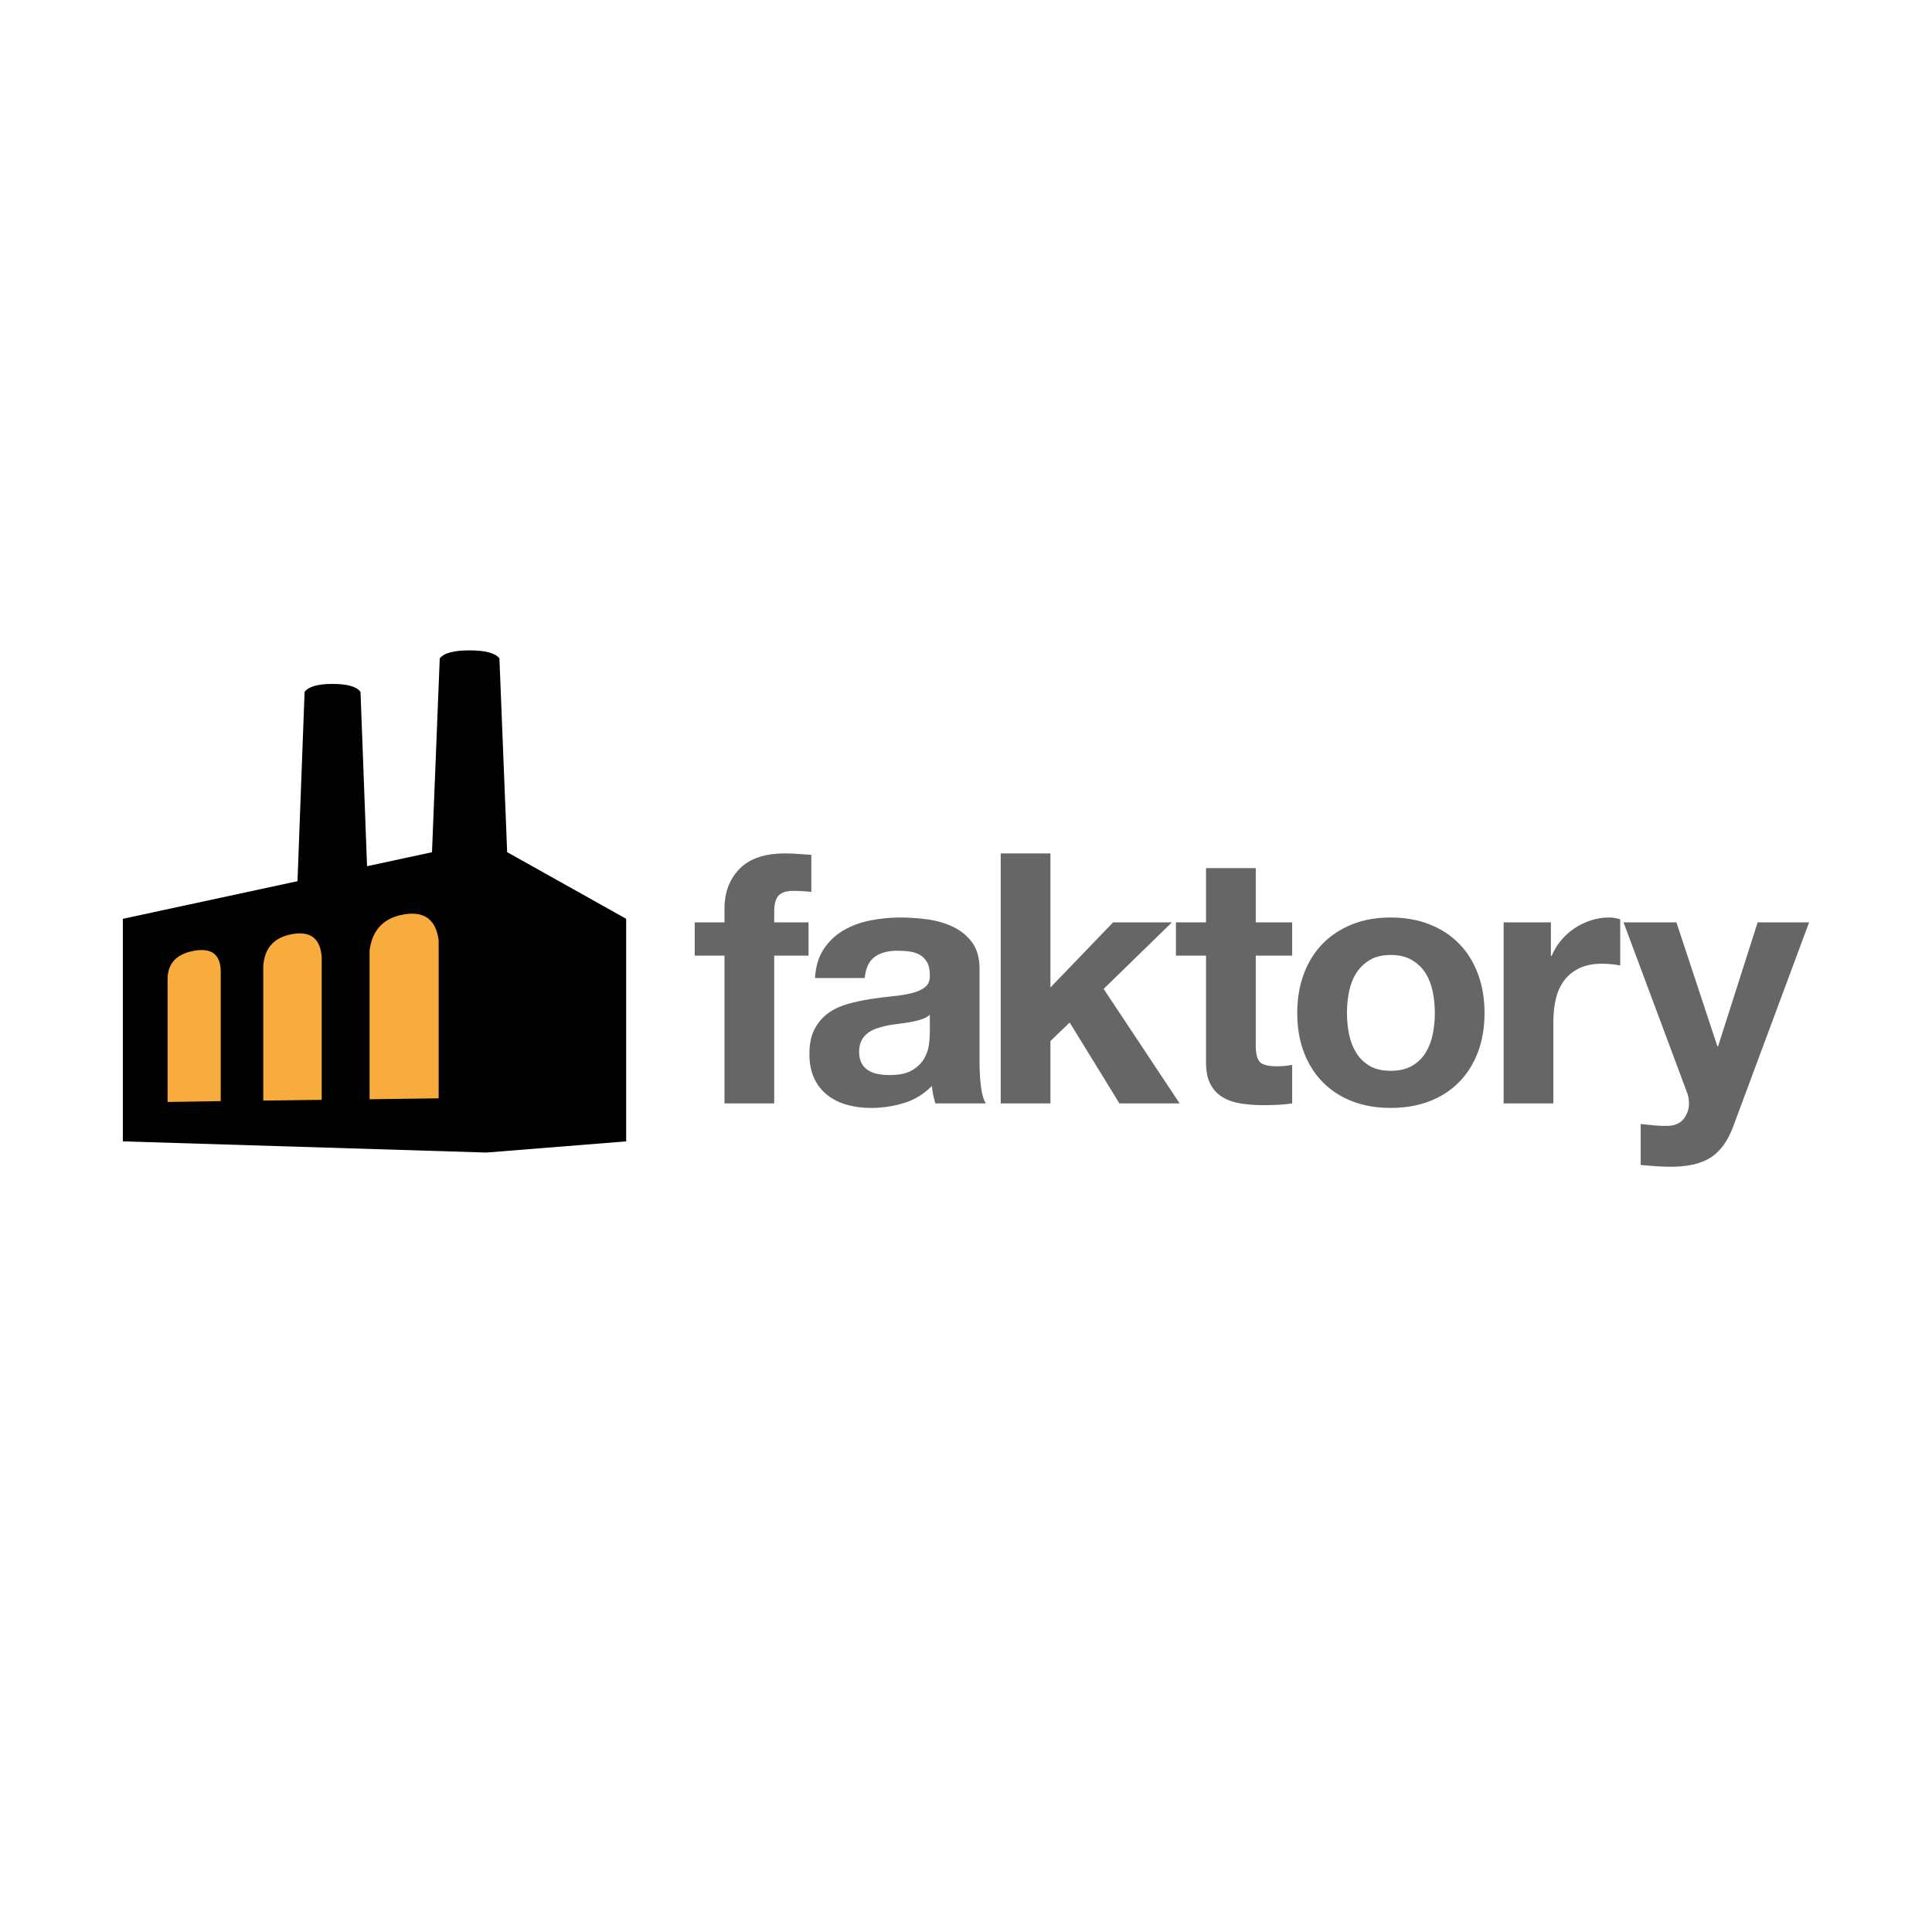 <?xml version="1.0" encoding="UTF-8" standalone="no"?>
<svg xmlns:dc="http://purl.org/dc/elements/1.1/" xmlns:cc="http://creativecommons.org/ns#" xmlns:rdf="http://www.w3.org/1999/02/22-rdf-syntax-ns#" xmlns:svg="http://www.w3.org/2000/svg" xmlns="http://www.w3.org/2000/svg" xmlns:sodipodi="http://sodipodi.sourceforge.net/DTD/sodipodi-0.dtd" xmlns:inkscape="http://www.inkscape.org/namespaces/inkscape" viewBox="0 0 120 60" version="1.1" id="svg18" sodipodi:docname="faktory-ar21.svg" inkscape:version="0.92.4 (5da689c313, 2019-01-14)" height="1em" width="1em">
  <sodipodi:namedview pagecolor="#ffffff" bordercolor="#666666" borderopacity="1" objecttolerance="10" gridtolerance="10" guidetolerance="10" inkscape:pageopacity="0" inkscape:pageshadow="2" inkscape:window-width="1920" inkscape:window-height="1001" id="namedview20" showgrid="false" inkscape:zoom="3.3881159" inkscape:cx="153.30597" inkscape:cy="42" inkscape:window-x="-9" inkscape:window-y="-9" inkscape:window-maximized="1" inkscape:current-layer="svg18"/>
  <desc id="desc4">
    Created with Sketch.
  </desc>
  <defs id="defs6"/>
  <g id="g872" transform="translate(2.349)">
    <path d="m 42.651,29.357 v 9.176 h 3.088 v -9.176 h 2.131 v -2.066 h -2.131 v -0.674 c 0,-0.464 0.091,-0.794 0.272,-0.989 0.181,-0.196 0.482,-0.294 0.902,-0.294 0.391,0 0.768,0.022 1.131,0.065 v -2.305 c -0.261,-0.015 -0.529,-0.033 -0.805,-0.054 -0.275,-0.022 -0.551,-0.033 -0.826,-0.033 -1.261,0 -2.204,0.319 -2.827,0.957 -0.623,0.638 -0.935,1.457 -0.935,2.457 v 0.87 h -1.848 v 2.066 z m 5.621,1.392 c 0.043,-0.725 0.225,-1.326 0.544,-1.805 0.319,-0.478 0.725,-0.863 1.218,-1.152 0.493,-0.29 1.047,-0.497 1.664,-0.62 0.616,-0.123 1.236,-0.185 1.859,-0.185 0.565,0 1.138,0.04 1.718,0.12 0.58,0.08 1.109,0.236 1.587,0.468 0.478,0.232 0.87,0.554 1.174,0.968 0.304,0.413 0.457,0.96 0.457,1.642 v 5.849 c 0,0.507 0.029,0.993 0.087,1.457 0.058,0.464 0.159,0.812 0.304,1.044 H 55.753 C 55.695,38.359 55.648,38.182 55.611,38 55.575,37.819 55.55,37.634 55.535,37.446 c -0.493,0.507 -1.073,0.863 -1.74,1.066 -0.667,0.203 -1.348,0.304 -2.044,0.304 -0.536,0 -1.037,-0.065 -1.5,-0.196 -0.464,-0.13 -0.87,-0.333 -1.218,-0.609 -0.348,-0.275 -0.62,-0.623 -0.815,-1.044 -0.196,-0.42 -0.294,-0.921 -0.294,-1.5 0,-0.638 0.112,-1.163 0.337,-1.577 0.225,-0.413 0.515,-0.743 0.87,-0.989 0.355,-0.246 0.761,-0.431 1.218,-0.555 0.457,-0.123 0.917,-0.221 1.381,-0.294 0.464,-0.072 0.921,-0.13 1.37,-0.174 0.449,-0.043 0.848,-0.109 1.196,-0.196 0.348,-0.087 0.623,-0.214 0.826,-0.381 0.203,-0.167 0.297,-0.41 0.283,-0.728 0,-0.333 -0.054,-0.598 -0.163,-0.794 -0.109,-0.196 -0.254,-0.348 -0.435,-0.457 -0.181,-0.109 -0.391,-0.181 -0.631,-0.217 -0.239,-0.036 -0.497,-0.054 -0.772,-0.054 -0.609,0 -1.087,0.13 -1.435,0.391 -0.348,0.261 -0.551,0.696 -0.609,1.305 z m 7.132,2.283 c -0.13,0.116 -0.294,0.207 -0.489,0.272 -0.196,0.065 -0.406,0.12 -0.631,0.163 -0.225,0.043 -0.46,0.08 -0.707,0.109 -0.246,0.029 -0.493,0.065 -0.739,0.109 -0.232,0.043 -0.46,0.101 -0.685,0.174 -0.225,0.072 -0.42,0.17 -0.587,0.294 -0.167,0.123 -0.301,0.279 -0.402,0.468 -0.101,0.188 -0.152,0.428 -0.152,0.718 0,0.275 0.051,0.507 0.152,0.696 0.101,0.188 0.239,0.337 0.413,0.446 0.174,0.109 0.377,0.185 0.609,0.228 0.232,0.043 0.471,0.065 0.718,0.065 0.609,0 1.08,-0.101 1.413,-0.304 0.333,-0.203 0.58,-0.446 0.739,-0.728 0.159,-0.283 0.257,-0.569 0.294,-0.859 0.036,-0.29 0.054,-0.522 0.054,-0.696 z m 4.403,-10.025 h 3.088 v 8.328 l 3.892,-4.045 h 3.653 l -4.24,4.132 4.719,7.111 h -3.74 l -3.088,-5.023 -1.196,1.152 v 3.871 h -3.088 z m 15.841,4.284 h 2.261 v 2.066 h -2.261 v 5.567 c 0,0.522 0.087,0.87 0.261,1.044 0.174,0.174 0.522,0.261 1.044,0.261 0.174,0 0.341,-0.007 0.5,-0.022 0.159,-0.015 0.312,-0.036 0.457,-0.065 v 2.392 c -0.261,0.043 -0.551,0.072 -0.87,0.087 -0.319,0.015 -0.631,0.022 -0.935,0.022 -0.478,0 -0.931,-0.033 -1.359,-0.098 -0.428,-0.065 -0.805,-0.192 -1.131,-0.381 -0.326,-0.188 -0.583,-0.457 -0.772,-0.805 -0.188,-0.348 -0.283,-0.805 -0.283,-1.37 v -6.632 h -1.87 v -2.066 h 1.87 v -3.37 h 3.088 z m 5.665,5.632 c 0,0.449 0.043,0.888 0.13,1.316 0.087,0.428 0.236,0.812 0.446,1.152 0.21,0.341 0.489,0.612 0.837,0.815 0.348,0.203 0.783,0.304 1.305,0.304 0.522,0 0.96,-0.101 1.316,-0.304 0.355,-0.203 0.638,-0.475 0.848,-0.815 0.21,-0.341 0.359,-0.725 0.446,-1.152 0.087,-0.428 0.13,-0.866 0.13,-1.316 0,-0.449 -0.043,-0.892 -0.13,-1.326 -0.087,-0.435 -0.236,-0.819 -0.446,-1.152 -0.21,-0.333 -0.493,-0.605 -0.848,-0.815 -0.355,-0.21 -0.794,-0.315 -1.316,-0.315 -0.522,0 -0.957,0.105 -1.305,0.315 -0.348,0.21 -0.627,0.482 -0.837,0.815 -0.21,0.333 -0.359,0.718 -0.446,1.152 -0.087,0.435 -0.13,0.877 -0.13,1.326 z m -3.088,0 c 0,-0.899 0.138,-1.714 0.413,-2.446 0.275,-0.732 0.667,-1.355 1.174,-1.87 0.507,-0.515 1.116,-0.913 1.827,-1.196 0.71,-0.283 1.508,-0.424 2.392,-0.424 0.884,0 1.685,0.141 2.403,0.424 0.718,0.283 1.33,0.681 1.837,1.196 0.507,0.515 0.899,1.138 1.174,1.87 0.275,0.732 0.413,1.548 0.413,2.446 0,0.899 -0.138,1.711 -0.413,2.435 -0.275,0.725 -0.667,1.345 -1.174,1.859 -0.507,0.515 -1.12,0.91 -1.837,1.185 -0.718,0.275 -1.519,0.413 -2.403,0.413 -0.884,0 -1.682,-0.138 -2.392,-0.413 -0.71,-0.275 -1.319,-0.67 -1.827,-1.185 -0.507,-0.515 -0.899,-1.134 -1.174,-1.859 -0.275,-0.725 -0.413,-1.537 -0.413,-2.435 z m 12.819,-5.632 h 2.936 v 2.088 h 0.043 c 0.145,-0.348 0.341,-0.67 0.587,-0.968 0.246,-0.297 0.529,-0.551 0.848,-0.761 0.319,-0.21 0.66,-0.373 1.022,-0.489 0.362,-0.116 0.739,-0.174 1.131,-0.174 0.203,0 0.428,0.036 0.674,0.109 v 2.87 c -0.145,-0.029 -0.319,-0.054 -0.522,-0.076 -0.203,-0.022 -0.399,-0.033 -0.587,-0.033 -0.565,0 -1.044,0.094 -1.435,0.283 -0.391,0.188 -0.707,0.446 -0.946,0.772 -0.239,0.326 -0.41,0.707 -0.511,1.142 -0.101,0.435 -0.152,0.906 -0.152,1.413 v 5.067 h -3.088 z m 14.276,12.634 c -0.333,0.913 -0.797,1.566 -1.392,1.957 -0.594,0.391 -1.421,0.587 -2.479,0.587 -0.319,0 -0.634,-0.011 -0.946,-0.033 -0.312,-0.022 -0.627,-0.047 -0.946,-0.076 v -2.544 c 0.29,0.029 0.587,0.058 0.892,0.087 0.304,0.029 0.609,0.036 0.913,0.022 0.406,-0.043 0.707,-0.203 0.902,-0.478 0.196,-0.275 0.294,-0.58 0.294,-0.913 0,-0.246 -0.043,-0.478 -0.13,-0.696 L 98.493,27.291 h 3.284 l 2.544,7.698 h 0.043 l 2.457,-7.698 h 3.197 z" id="faktory-copy" inkscape:connector-curvature="0" style="fill:#666666;fill-rule:evenodd;stroke:none;stroke-width:0.354"/>
    <g transform="matrix(1.178,0,0,1.178,-6.52,-4.619)" id="g863">
      <path d="m 30.281,23.385 6.275,3.514 V 38.634 L 29.185,39.224 10.018,38.634 V 26.9 l 9.209,-1.984 0.374,-9.979 c 0.204,-0.281 0.696,-0.422 1.474,-0.422 0.779,0 1.27,0.141 1.474,0.422 l 0.345,9.189 3.424,-0.737 0.409,-10.221 c 0.218,-0.281 0.742,-0.422 1.573,-0.422 0.831,0 1.355,0.141 1.573,0.422 z" id="Combined-Shape-Copy-2" inkscape:connector-curvature="0" style="fill:#000000;fill-rule:evenodd;stroke:none;stroke-width:0.354"/>
      <g id="Group-Copy" transform="matrix(0.354,0,0,0.354,12.377,26.605)" style="fill:#f8ac3e;fill-rule:evenodd;stroke:none;stroke-width:1">
        <path d="m 30.083,5.537 c 0.403,-3.07 2.118,-4.859 5.146,-5.365 3.027,-0.507 4.743,0.782 5.146,3.866 V 27.571 l -10.292,0.138 z" id="Rectangle-3-Copy-5" inkscape:connector-curvature="0"/>
        <path d="M 0,9.841 C 0,7.48 1.319,6.064 3.958,5.593 6.597,5.122 7.917,6.173 7.917,8.748 V 27.987 L 0,28.116 Z" id="Rectangle-3-Copy-6" inkscape:connector-curvature="0"/>
        <path d="m 14.25,7.85 c 0.193,-2.697 1.644,-4.279 4.354,-4.745 2.71,-0.467 4.161,0.685 4.354,3.454 V 27.797 L 14.25,27.909 Z" id="Rectangle-3-Copy-7" inkscape:connector-curvature="0"/>
      </g>
    </g>
  </g>
</svg>
